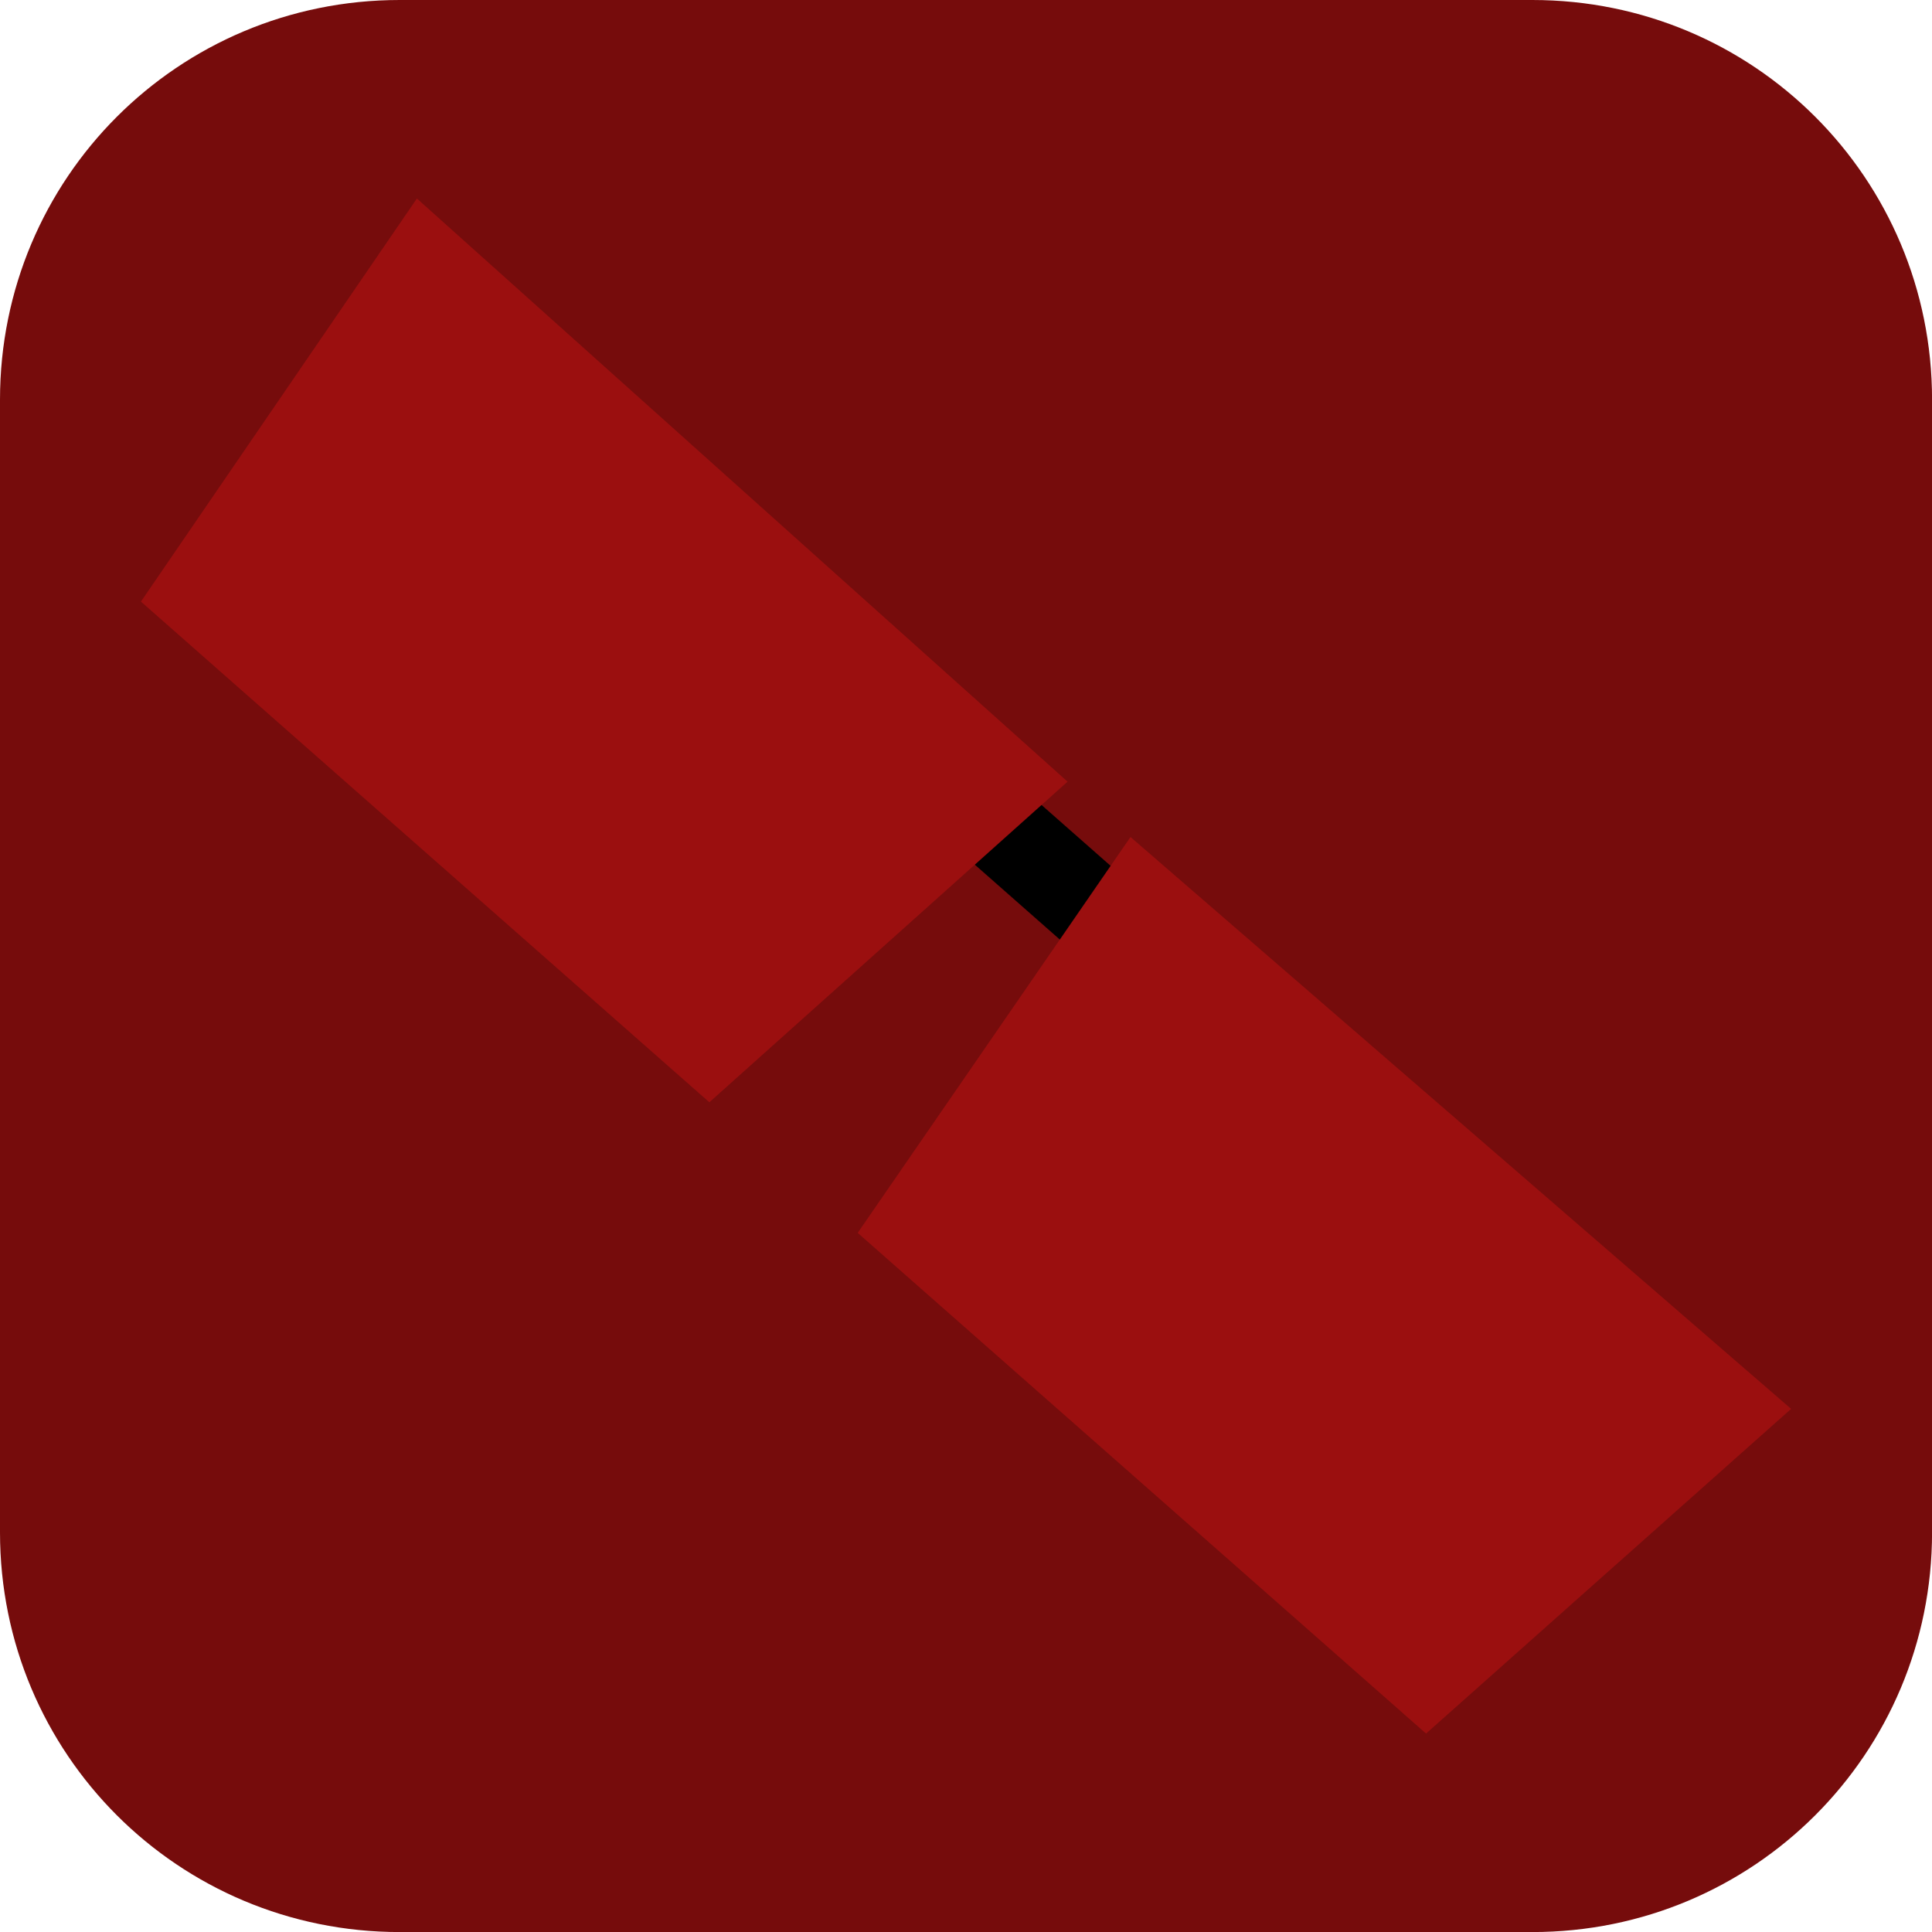 <svg version="1.1" xmlns="http://www.w3.org/2000/svg" xmlns:xlink="http://www.w3.org/1999/xlink" width="34.173" height="34.173" viewBox="0,0,34.173,34.173"><g transform="translate(-222.913,-162.913)"><g data-paper-data="{&quot;isPaintingLayer&quot;:true}" stroke="none" stroke-miterlimit="10" stroke-dasharray="" stroke-dashoffset="0" style="mix-blend-mode: normal"><path d="M229.983,162.913h20.034c3.917,0 7.07,3.153 7.07,7.07v20.034c0,3.917 -3.153,7.07 -7.07,7.07h-20.034c-3.917,0 -7.07,-3.153 -7.07,-7.07v-20.034c0,-3.917 3.153,-7.07 7.07,-7.07z" fill="#760c0c" fill-rule="evenodd" stroke-width="4.439" stroke-linecap="round" stroke-linejoin="round"/><g fill-rule="nonzero" stroke-width="0" stroke-linecap="butt" stroke-linejoin="miter"><g fill="#000000"><path d="M239.281,177.437l1.039,-1.18l3.265,2.876l-1.039,1.18z"/></g><g fill="#9b0f0f"><path d="M225.406,173.554l4.881,-7.13l11.509,10.315l-6.336,5.671z"/></g><g fill="#9b0f0f"><path d="M238.084,184.72l4.825,-7.002l11.685,10.115l-6.457,5.743z"/></g></g></g></g></svg>